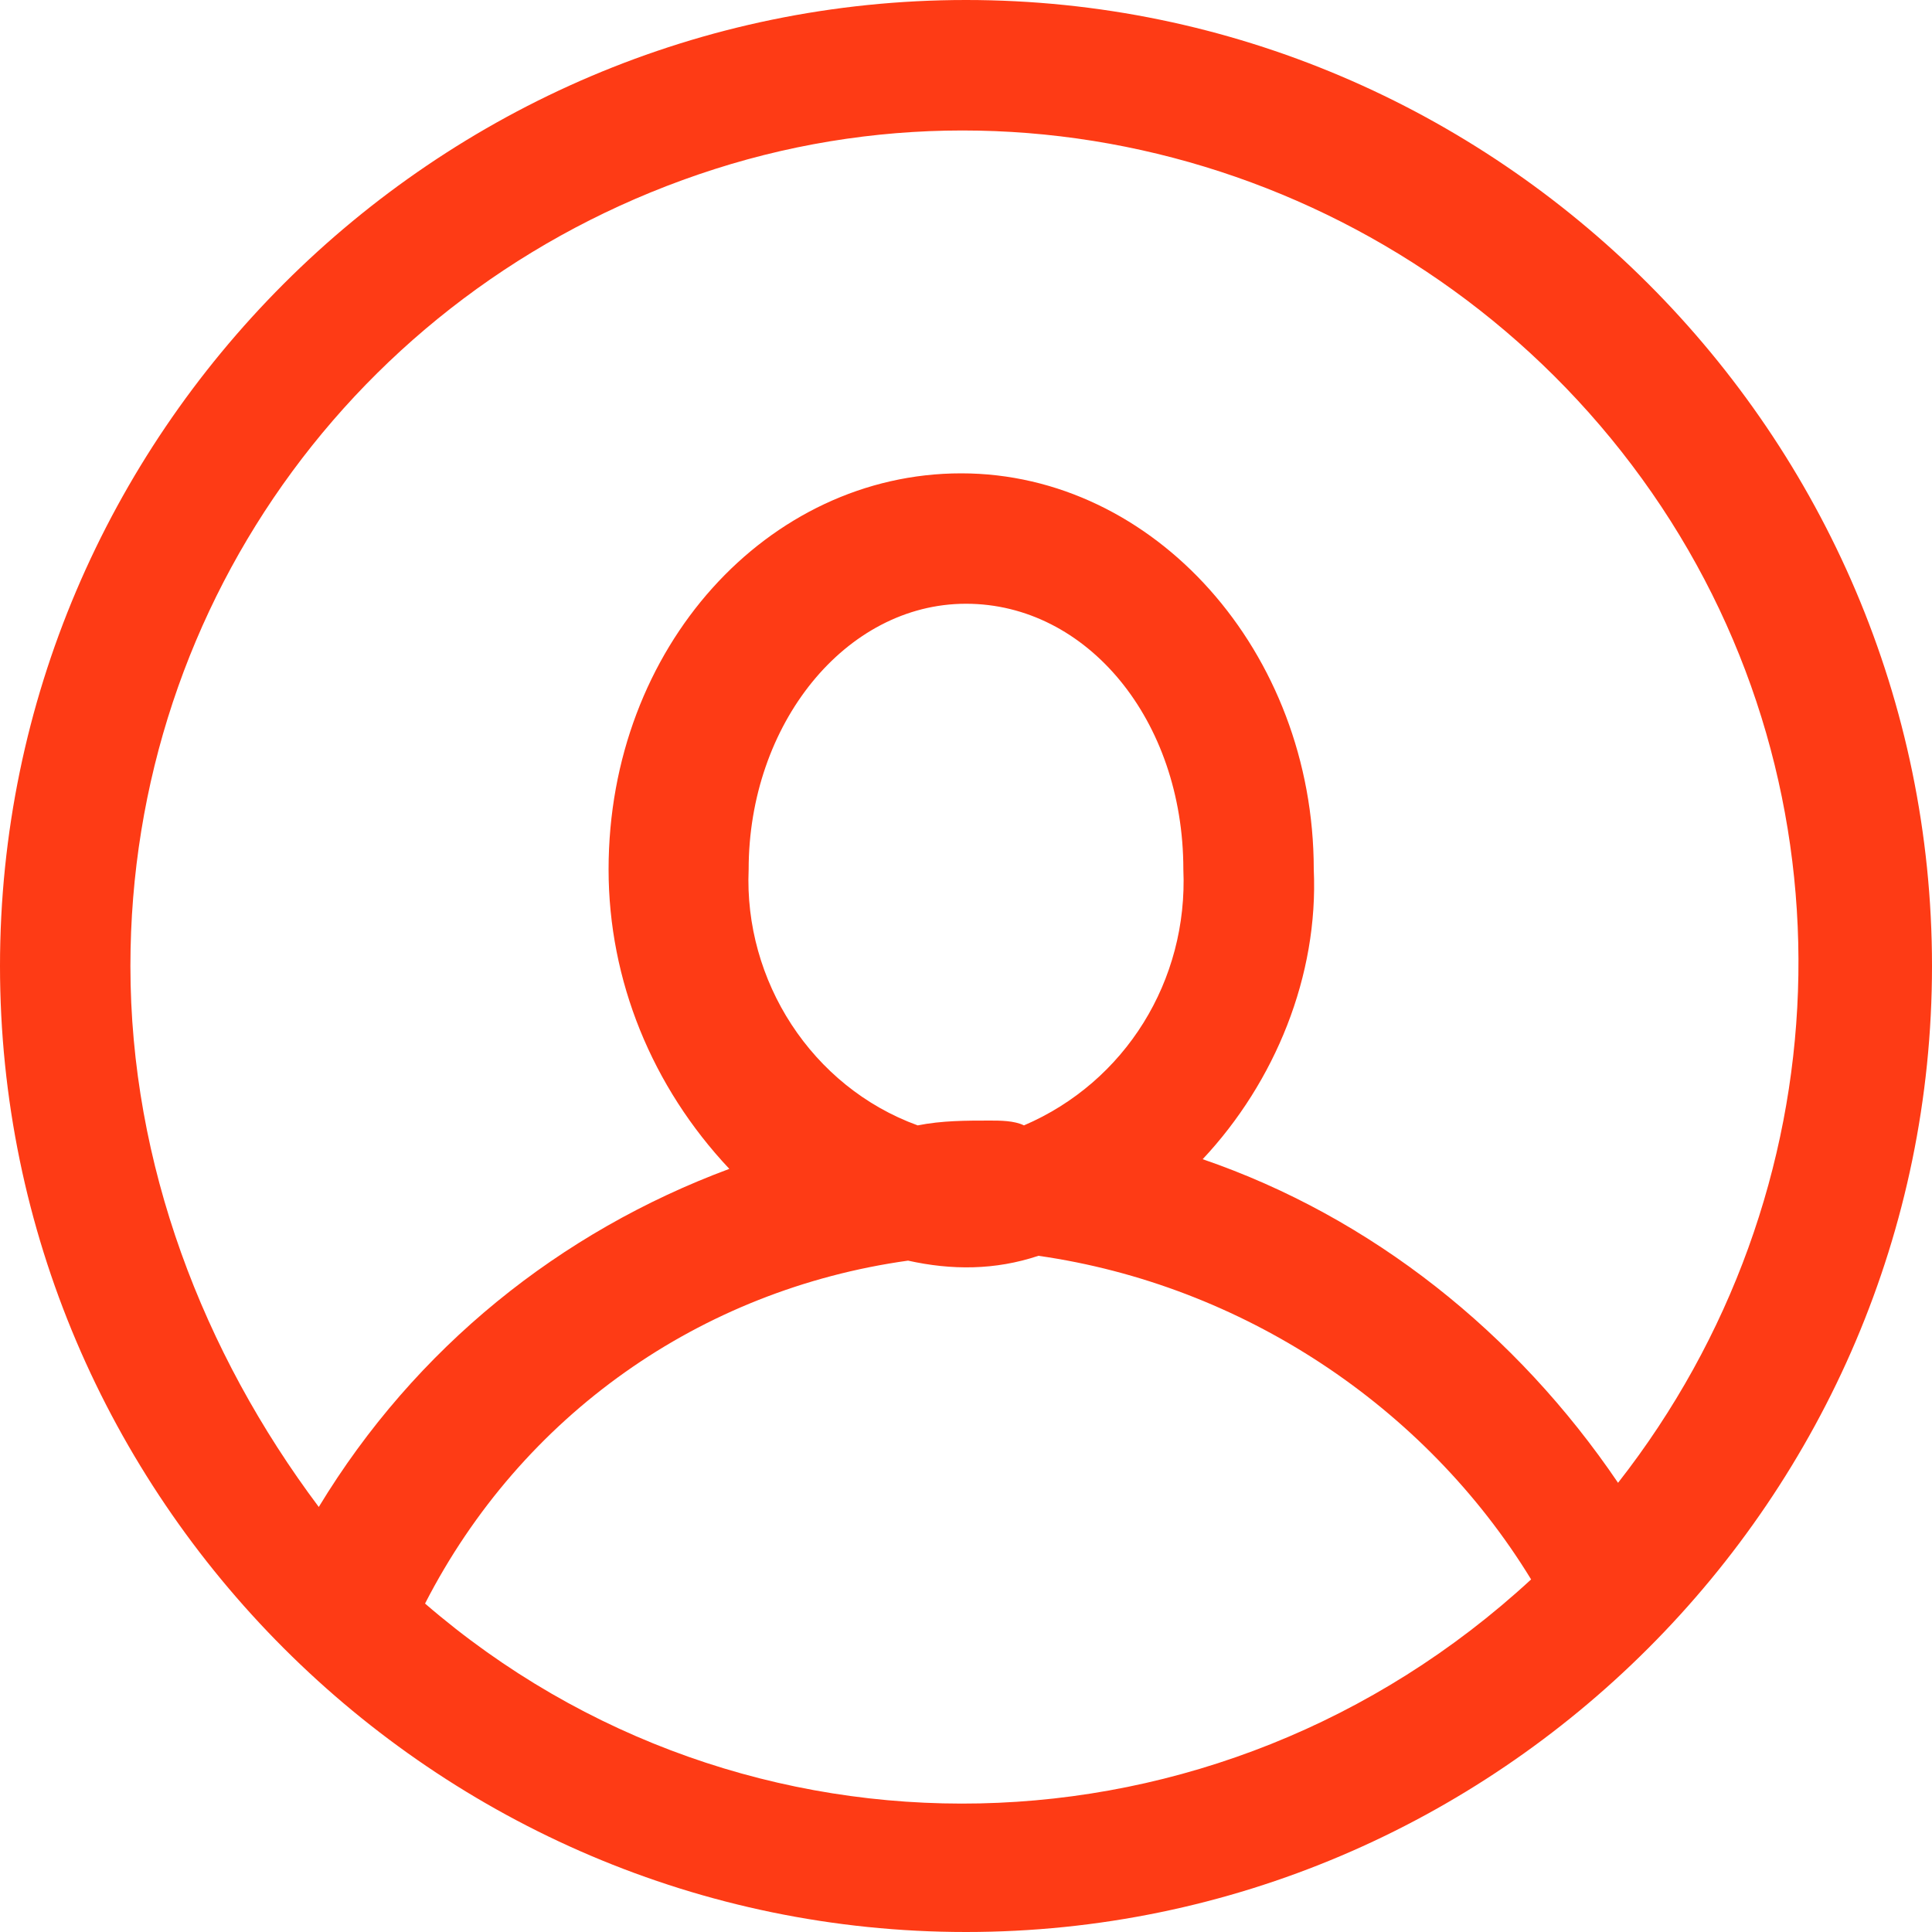 <?xml version="1.0" encoding="utf-8"?>
<!-- Generator: Adobe Illustrator 24.1.0, SVG Export Plug-In . SVG Version: 6.00 Build 0)  -->
<svg version="1.1" id="Layer_1" xmlns="http://www.w3.org/2000/svg" xmlns:xlink="http://www.w3.org/1999/xlink" x="0px" y="0px"
	 viewBox="0 0 40 40" style="enable-background:new 0 0 40 40;" xml:space="preserve">
<style type="text/css">
	.st0{fill-rule:evenodd;clip-rule:evenodd;fill:#FE3B15;}
</style>
<path class="st0" d="M20,0C9,0,0,9,0,20s9,20,20,20s20-9,20-20S31,0,20,0z M2.7,20c0-7.6,4.9-14.2,12.1-16.5S29.9,4,34.2,10.2
	s4,14.5-0.7,20.5c-2.1-3.1-5.1-5.5-8.6-6.7c1.5-1.6,2.4-3.8,2.3-6c0-4.5-3.3-8.2-7.3-8.2s-7.3,3.6-7.3,8.2c0,2.3,0.9,4.5,2.5,6.2
	c-3.5,1.3-6.5,3.7-8.5,7C4.2,28,2.7,24.1,2.7,20z M20.5,23.2c-0.5,0-1,0-1.5,0.1c-2.2-0.8-3.6-3-3.5-5.3c0-3,2-5.5,4.5-5.5
	s4.5,2.4,4.5,5.5c0.1,2.3-1.2,4.4-3.3,5.3C21,23.2,20.7,23.2,20.5,23.2z M8.8,33.2c2-3.9,5.7-6.5,10-7.1c0.9,0.2,1.8,0.2,2.7-0.1
	c4.2,0.6,8,3.1,10.2,6.7C25.2,38.7,15.4,38.9,8.8,33.2L8.8,33.2z"/>
</svg>
